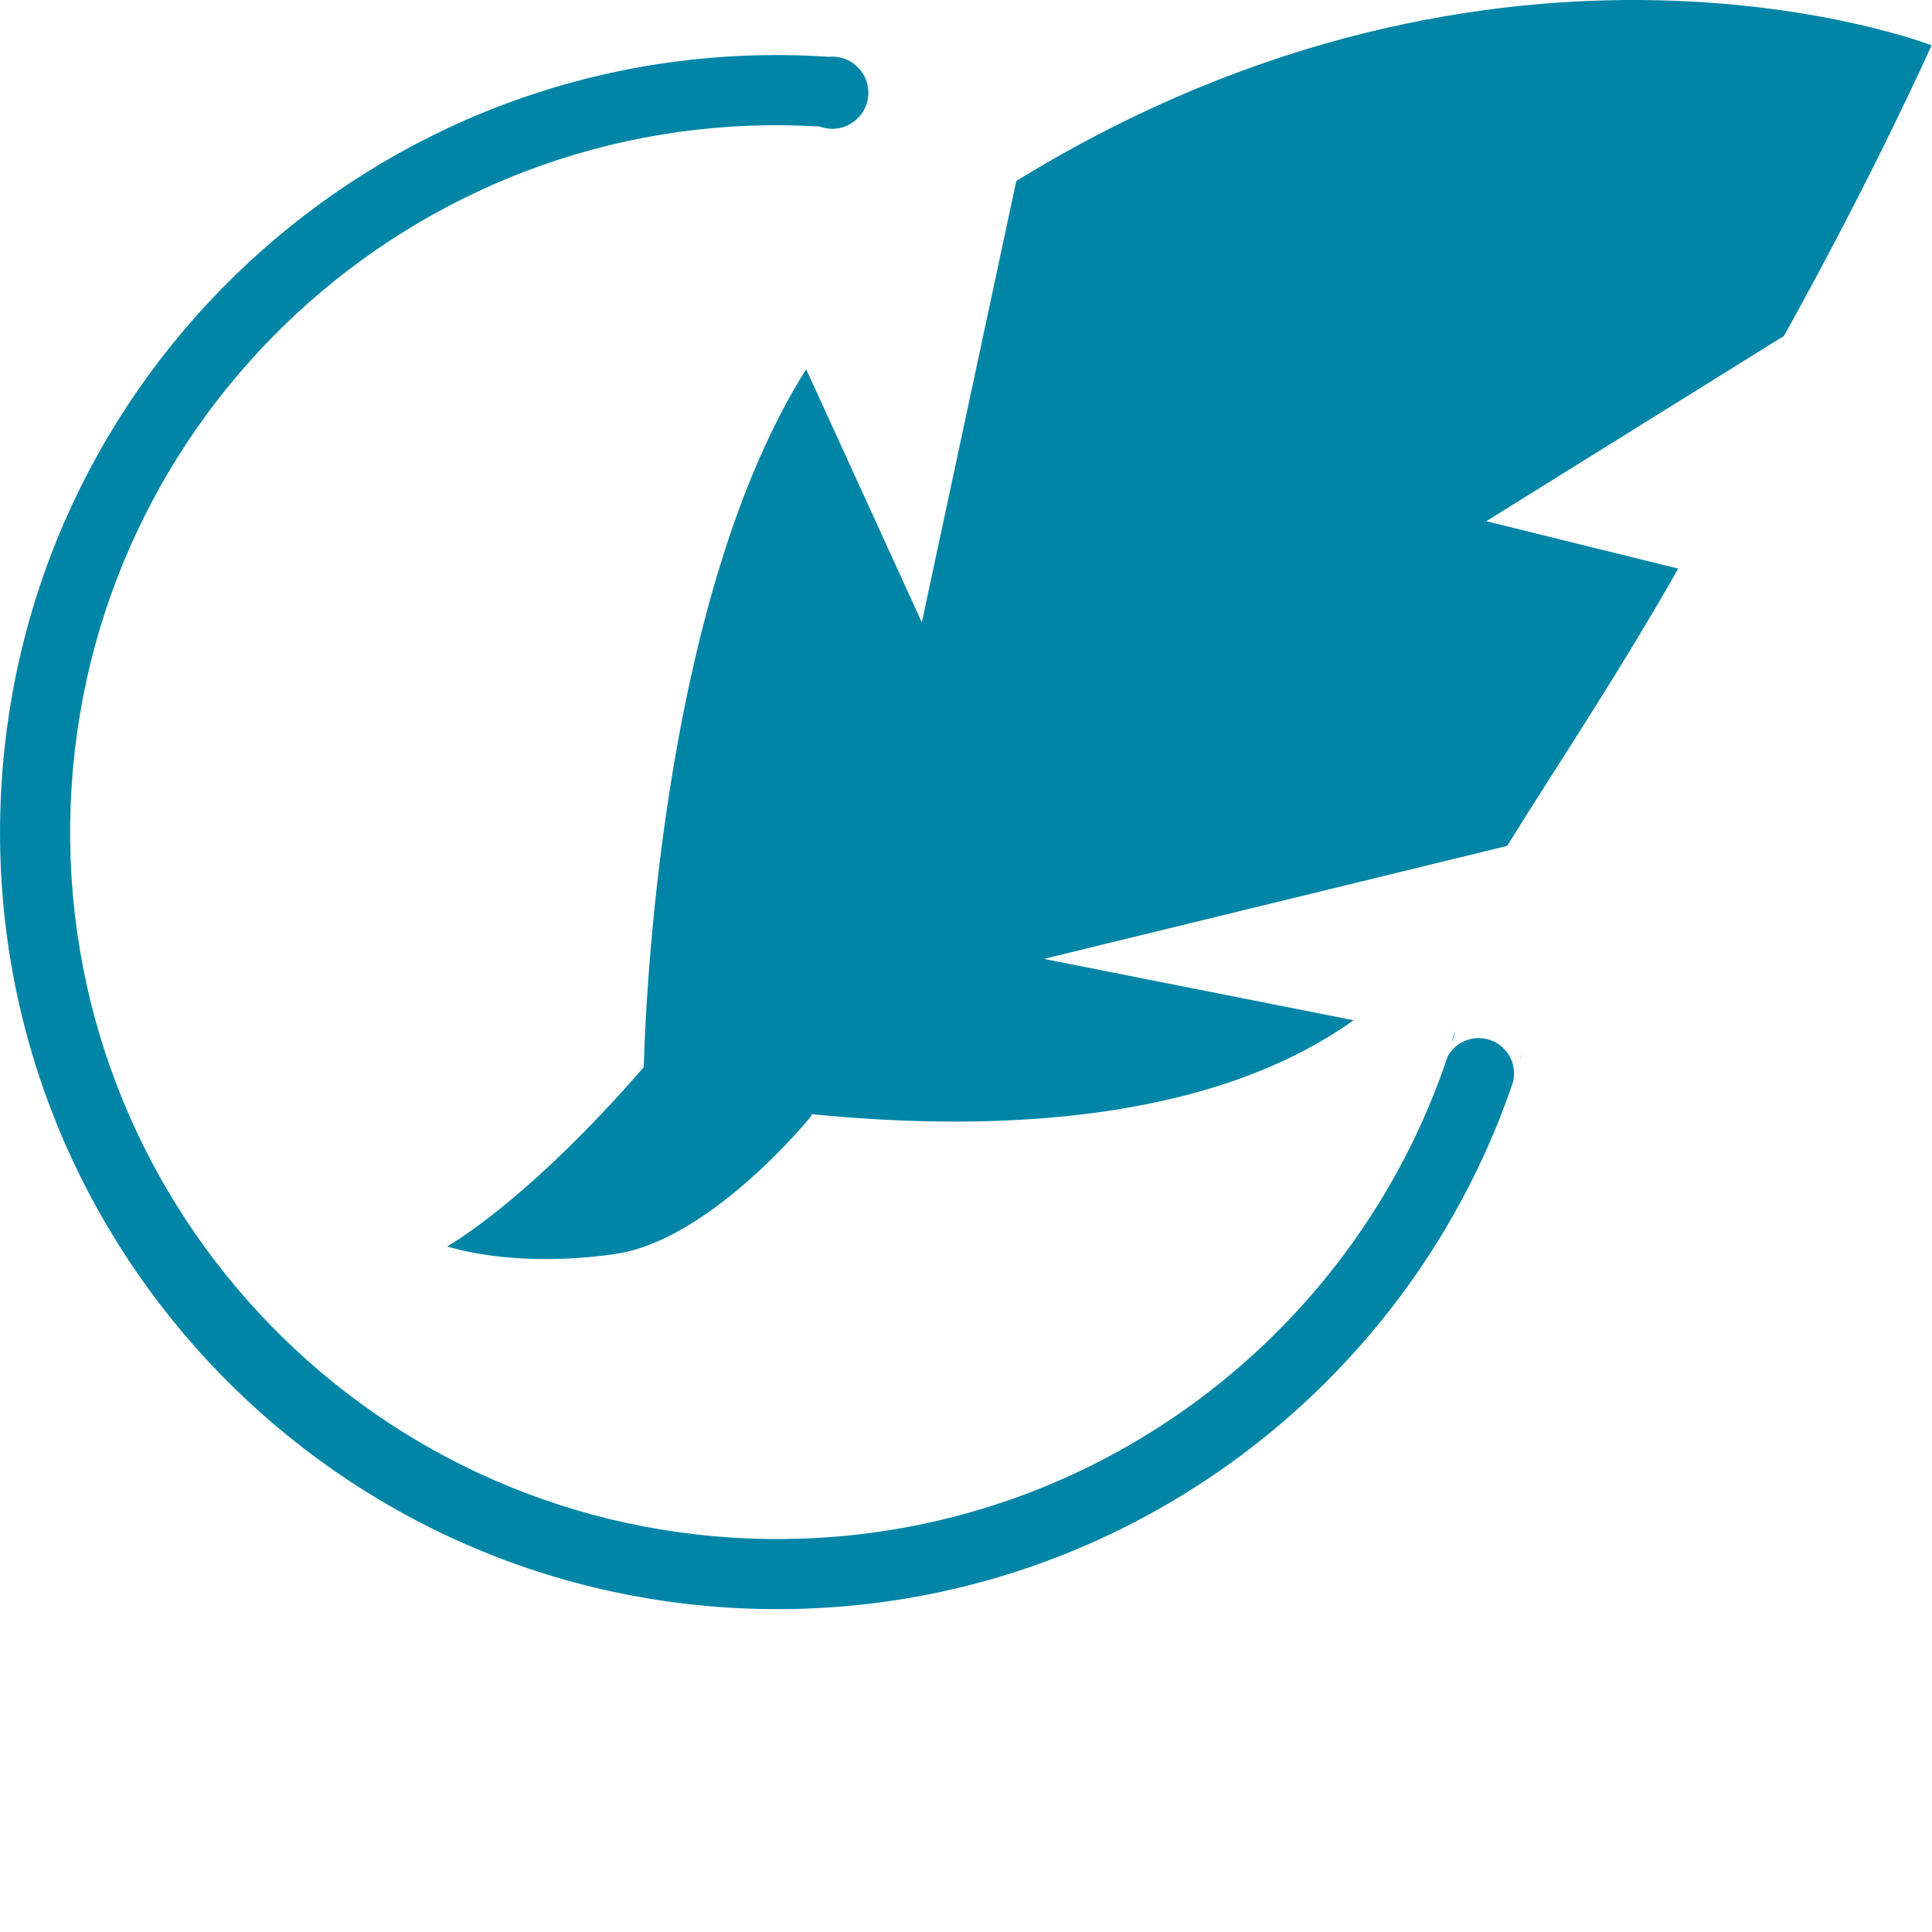 <?xml version="1.0" standalone="no"?><!DOCTYPE svg PUBLIC "-//W3C//DTD SVG 1.1//EN" "http://www.w3.org/Graphics/SVG/1.1/DTD/svg11.dtd"><svg width="128" height="128" viewBox="0 0 128 128" version="1.1" xmlns="http://www.w3.org/2000/svg" xmlns:xlink="http://www.w3.org/1999/xlink"><defs><style type="text/css"><![CDATA[
@font-face { font-family: ifont; src: url("//at.alicdn.com/t/font_1442373896_4754455.eot?#iefix") format("embedded-opentype"), url("//at.alicdn.com/t/font_1442373896_4754455.woff") format("woff"), url("//at.alicdn.com/t/font_1442373896_4754455.ttf") format("truetype"), url("//at.alicdn.com/t/font_1442373896_4754455.svg#ifont") format("svg"); }

]]></style></defs><g class="transform-group"><g transform="scale(0.125, 0.125)"><path d="M1023.76 24.022c0 0-225.558-87.646-485.098 71.891l-50.067 233.955-61.308-134.178c-74.237 117.499-84.705 321.971-86.103 369.966-62.517 72.088-104.165 94.919-104.165 94.919s34.219 11.956 88.894 4.092c50.931-7.327 103.811-72.84 103.811-72.84s0.336-0.887 0.504-1.315c83.862 8.441 206.163 8.099 287.164-49.768l-164.112-32.514 245.525-59.88c29.914-48.064 57.825-89.307 90.692-146.966l-101.731-25.138 157.763-98.199C994.054 90.909 1023.76 24.022 1023.76 24.022L1023.76 24.022zM802.488 569.697c-0.048 1.257-0.213 2.469-0.491 3.641-0.4 1.157-0.789 2.3-1.188 3.443-57.952 166.238-219.046 282.662-404.162 275.816C169.355 844.192-8.1 653.117 0.308 425.814 8.714 198.52 199.799 21.069 427.089 29.474c4.057 0.152 8.091 0.365 12.123 0.635 0.853-0.089 1.73-0.122 2.617-0.089 1.35 0.052 2.665 0.236 3.919 0.566 8.608 2.128 14.831 10.06 14.491 19.26-0.328 8.92-6.72 16.189-15.069 17.998-1.525 0.323-3.121 0.473-4.756 0.414-2.128-0.079-4.158-0.497-6.042-1.22-2.877-0.169-5.765-0.313-8.656-0.42C218.921 58.969 45.083 220.394 37.435 427.187c-7.648 206.792 153.788 380.63 360.582 388.28 167.845 6.206 313.986-98.98 367.164-249.406 0.717-2.045 1.422-4.083 2.101-6.141 3.312-6.001 9.805-9.963 17.124-9.693C794.779 550.61 802.871 559.328 802.488 569.697zM769.569 552.608c0.247-2.212 0.898-4.307 1.871-6.216C770.837 548.473 770.209 550.54 769.569 552.608zM806.624 558.514c-0.233 1.211-0.59 2.381-1.058 3.487C805.922 560.845 806.267 559.688 806.624 558.514z" fill="#0085a7"></path></g></g></svg>